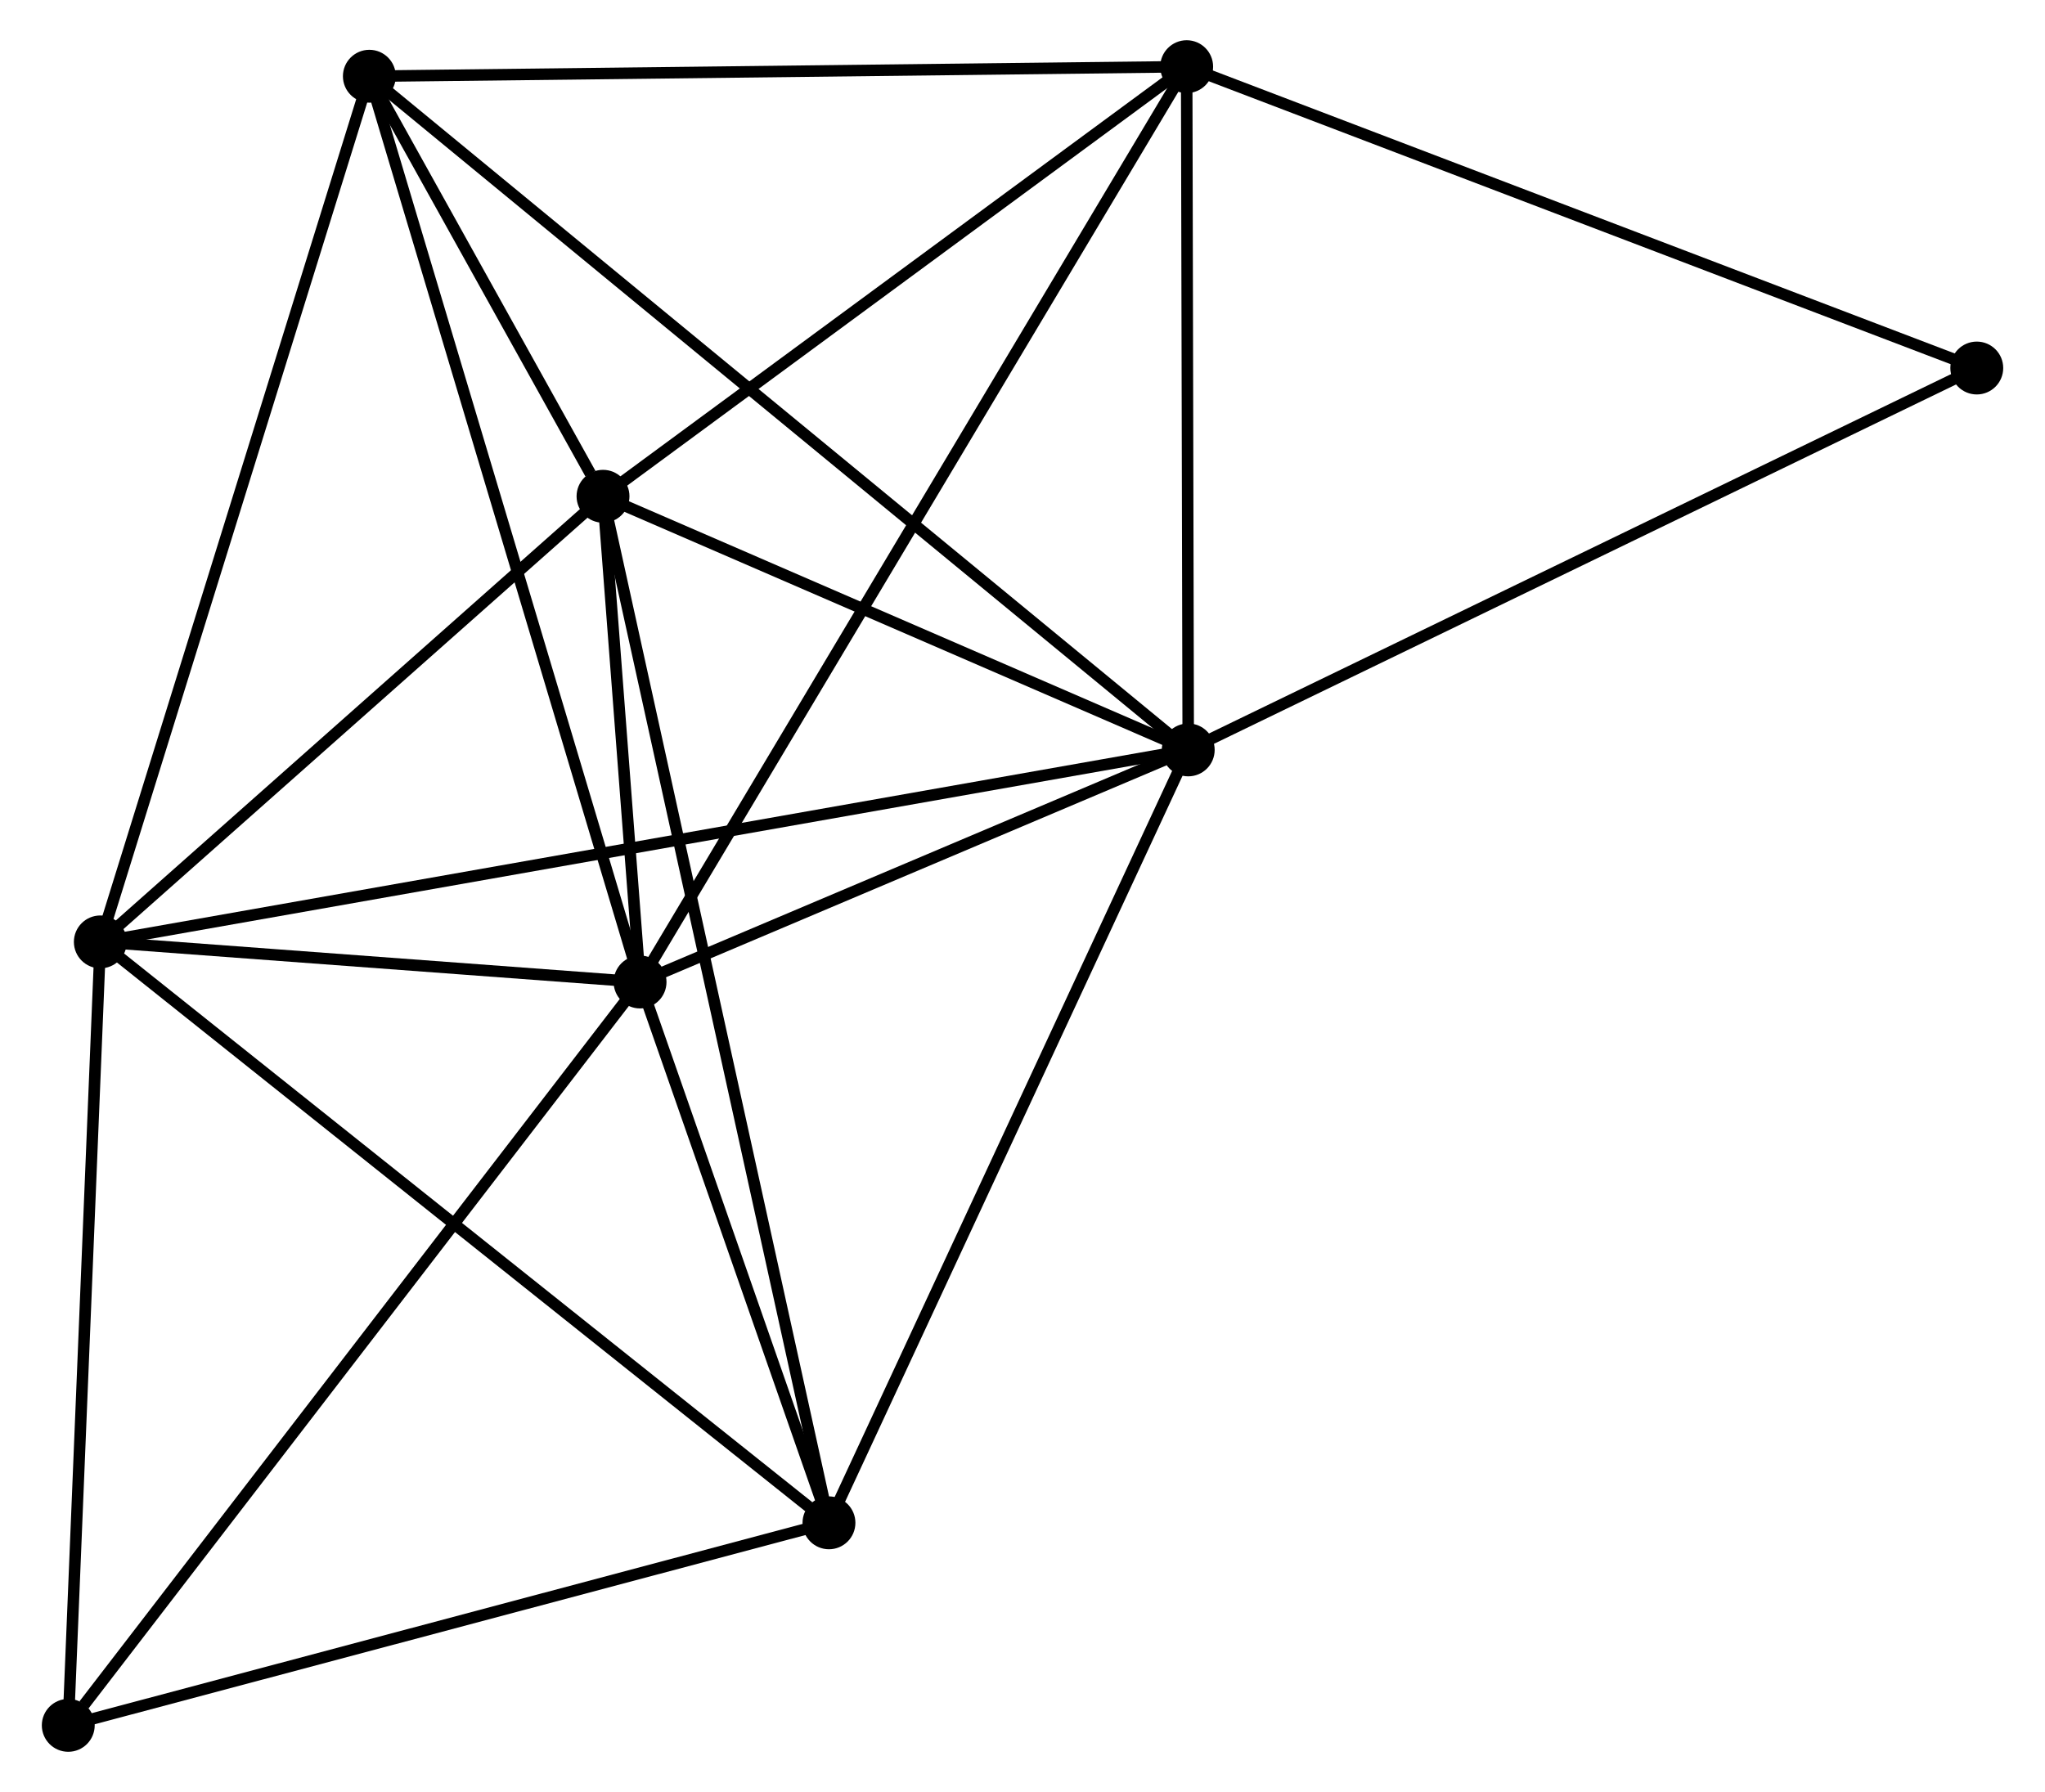 <?xml version="1.0" encoding="UTF-8" standalone="no"?>
<!DOCTYPE svg PUBLIC "-//W3C//DTD SVG 1.1//EN"
 "http://www.w3.org/Graphics/SVG/1.1/DTD/svg11.dtd">
<!-- Generated by graphviz version 2.36.0 (20140111.2315)
 -->
<!-- Title: %3 Pages: 1 -->
<svg width="178pt" height="156pt"
 viewBox="0.00 0.00 177.61 155.90" xmlns="http://www.w3.org/2000/svg" xmlns:xlink="http://www.w3.org/1999/xlink">
<g id="graph0" class="graph" transform="scale(1 1) rotate(0) translate(4 151.901)">
<title>%3</title>
<!-- 0 -->
<g id="node1" class="node"><title>0</title>
<ellipse fill="black" stroke="black" cx="99.221" cy="-86.661" rx="1.8" ry="1.8"/>
</g>
<!-- 1 -->
<g id="node2" class="node"><title>1</title>
<ellipse fill="black" stroke="black" cx="51.538" cy="-66.469" rx="1.8" ry="1.8"/>
</g>
<!-- 0&#45;&#45;1 -->
<g id="edge1" class="edge"><title>0&#45;&#45;1</title>
<path fill="none" stroke="black" d="M97.172,-85.793C89.329,-82.472 61.264,-70.588 53.526,-67.311"/>
</g>
<!-- 2 -->
<g id="node3" class="node"><title>2</title>
<ellipse fill="black" stroke="black" cx="4.589" cy="-69.958" rx="1.8" ry="1.8"/>
</g>
<!-- 0&#45;&#45;2 -->
<g id="edge2" class="edge"><title>0&#45;&#45;2</title>
<path fill="none" stroke="black" d="M97.245,-86.312C84.929,-84.138 18.839,-72.473 6.555,-70.305"/>
</g>
<!-- 3 -->
<g id="node4" class="node"><title>3</title>
<ellipse fill="black" stroke="black" cx="48.316" cy="-108.726" rx="1.8" ry="1.8"/>
</g>
<!-- 0&#45;&#45;3 -->
<g id="edge3" class="edge"><title>0&#45;&#45;3</title>
<path fill="none" stroke="black" d="M97.528,-87.395C89.799,-90.745 57.918,-104.564 50.068,-107.966"/>
</g>
<!-- 4 -->
<g id="node5" class="node"><title>4</title>
<ellipse fill="black" stroke="black" cx="99.086" cy="-146.101" rx="1.8" ry="1.8"/>
</g>
<!-- 0&#45;&#45;4 -->
<g id="edge4" class="edge"><title>0&#45;&#45;4</title>
<path fill="none" stroke="black" d="M99.217,-88.638C99.196,-97.663 99.111,-134.889 99.09,-144.055"/>
</g>
<!-- 5 -->
<g id="node6" class="node"><title>5</title>
<ellipse fill="black" stroke="black" cx="27.991" cy="-145.269" rx="1.8" ry="1.8"/>
</g>
<!-- 0&#45;&#45;5 -->
<g id="edge5" class="edge"><title>0&#45;&#45;5</title>
<path fill="none" stroke="black" d="M97.734,-87.885C88.464,-95.512 38.717,-136.444 29.47,-144.052"/>
</g>
<!-- 6 -->
<g id="node7" class="node"><title>6</title>
<ellipse fill="black" stroke="black" cx="67.97" cy="-19.419" rx="1.8" ry="1.8"/>
</g>
<!-- 0&#45;&#45;6 -->
<g id="edge6" class="edge"><title>0&#45;&#45;6</title>
<path fill="none" stroke="black" d="M98.449,-84.999C94.163,-75.776 73.335,-30.962 68.831,-21.27"/>
</g>
<!-- 8 -->
<g id="node8" class="node"><title>8</title>
<ellipse fill="black" stroke="black" cx="167.814" cy="-119.884" rx="1.8" ry="1.8"/>
</g>
<!-- 0&#45;&#45;8 -->
<g id="edge7" class="edge"><title>0&#45;&#45;8</title>
<path fill="none" stroke="black" d="M100.917,-87.482C110.324,-92.038 156.038,-114.18 165.926,-118.969"/>
</g>
<!-- 1&#45;&#45;2 -->
<g id="edge8" class="edge"><title>1&#45;&#45;2</title>
<path fill="none" stroke="black" d="M49.521,-66.619C41.798,-67.193 14.166,-69.246 6.547,-69.813"/>
</g>
<!-- 1&#45;&#45;3 -->
<g id="edge9" class="edge"><title>1&#45;&#45;3</title>
<path fill="none" stroke="black" d="M51.4,-68.285C50.879,-75.11 49.042,-99.208 48.48,-106.572"/>
</g>
<!-- 1&#45;&#45;4 -->
<g id="edge10" class="edge"><title>1&#45;&#45;4</title>
<path fill="none" stroke="black" d="M52.531,-68.133C58.719,-78.496 91.926,-134.11 98.098,-144.447"/>
</g>
<!-- 1&#45;&#45;5 -->
<g id="edge11" class="edge"><title>1&#45;&#45;5</title>
<path fill="none" stroke="black" d="M50.956,-68.417C47.698,-79.32 31.757,-132.666 28.552,-143.389"/>
</g>
<!-- 1&#45;&#45;6 -->
<g id="edge12" class="edge"><title>1&#45;&#45;6</title>
<path fill="none" stroke="black" d="M52.244,-64.448C54.947,-56.708 64.618,-29.016 67.285,-21.381"/>
</g>
<!-- 7 -->
<g id="node9" class="node"><title>7</title>
<ellipse fill="black" stroke="black" cx="1.8" cy="-1.8" rx="1.8" ry="1.8"/>
</g>
<!-- 1&#45;&#45;7 -->
<g id="edge13" class="edge"><title>1&#45;&#45;7</title>
<path fill="none" stroke="black" d="M50.309,-64.871C43.487,-56.002 10.339,-12.902 3.169,-3.58"/>
</g>
<!-- 2&#45;&#45;3 -->
<g id="edge14" class="edge"><title>2&#45;&#45;3</title>
<path fill="none" stroke="black" d="M6.044,-71.248C12.683,-77.134 40.068,-101.413 46.811,-107.391"/>
</g>
<!-- 2&#45;&#45;5 -->
<g id="edge15" class="edge"><title>2&#45;&#45;5</title>
<path fill="none" stroke="black" d="M5.168,-71.82C8.405,-82.239 24.248,-133.224 27.433,-143.472"/>
</g>
<!-- 2&#45;&#45;6 -->
<g id="edge16" class="edge"><title>2&#45;&#45;6</title>
<path fill="none" stroke="black" d="M6.156,-68.709C14.848,-61.777 57.089,-28.095 66.225,-20.81"/>
</g>
<!-- 2&#45;&#45;7 -->
<g id="edge17" class="edge"><title>2&#45;&#45;7</title>
<path fill="none" stroke="black" d="M4.509,-67.992C4.101,-58.039 2.271,-13.31 1.876,-3.645"/>
</g>
<!-- 3&#45;&#45;4 -->
<g id="edge18" class="edge"><title>3&#45;&#45;4</title>
<path fill="none" stroke="black" d="M50.005,-109.969C57.713,-115.644 89.51,-139.051 97.338,-144.814"/>
</g>
<!-- 3&#45;&#45;5 -->
<g id="edge19" class="edge"><title>3&#45;&#45;5</title>
<path fill="none" stroke="black" d="M47.223,-110.69C43.661,-117.095 32.418,-137.309 28.992,-143.469"/>
</g>
<!-- 3&#45;&#45;6 -->
<g id="edge20" class="edge"><title>3&#45;&#45;6</title>
<path fill="none" stroke="black" d="M48.726,-106.86C51.284,-95.238 65.011,-32.866 67.562,-21.274"/>
</g>
<!-- 4&#45;&#45;5 -->
<g id="edge21" class="edge"><title>4&#45;&#45;5</title>
<path fill="none" stroke="black" d="M97.035,-146.077C86.653,-145.955 39.997,-145.409 29.915,-145.292"/>
</g>
<!-- 4&#45;&#45;8 -->
<g id="edge22" class="edge"><title>4&#45;&#45;8</title>
<path fill="none" stroke="black" d="M100.785,-145.453C110.211,-141.857 156.015,-124.385 165.922,-120.606"/>
</g>
<!-- 6&#45;&#45;7 -->
<g id="edge23" class="edge"><title>6&#45;&#45;7</title>
<path fill="none" stroke="black" d="M66.061,-18.91C56.399,-16.338 12.975,-4.775 3.591,-2.277"/>
</g>
</g>
</svg>
